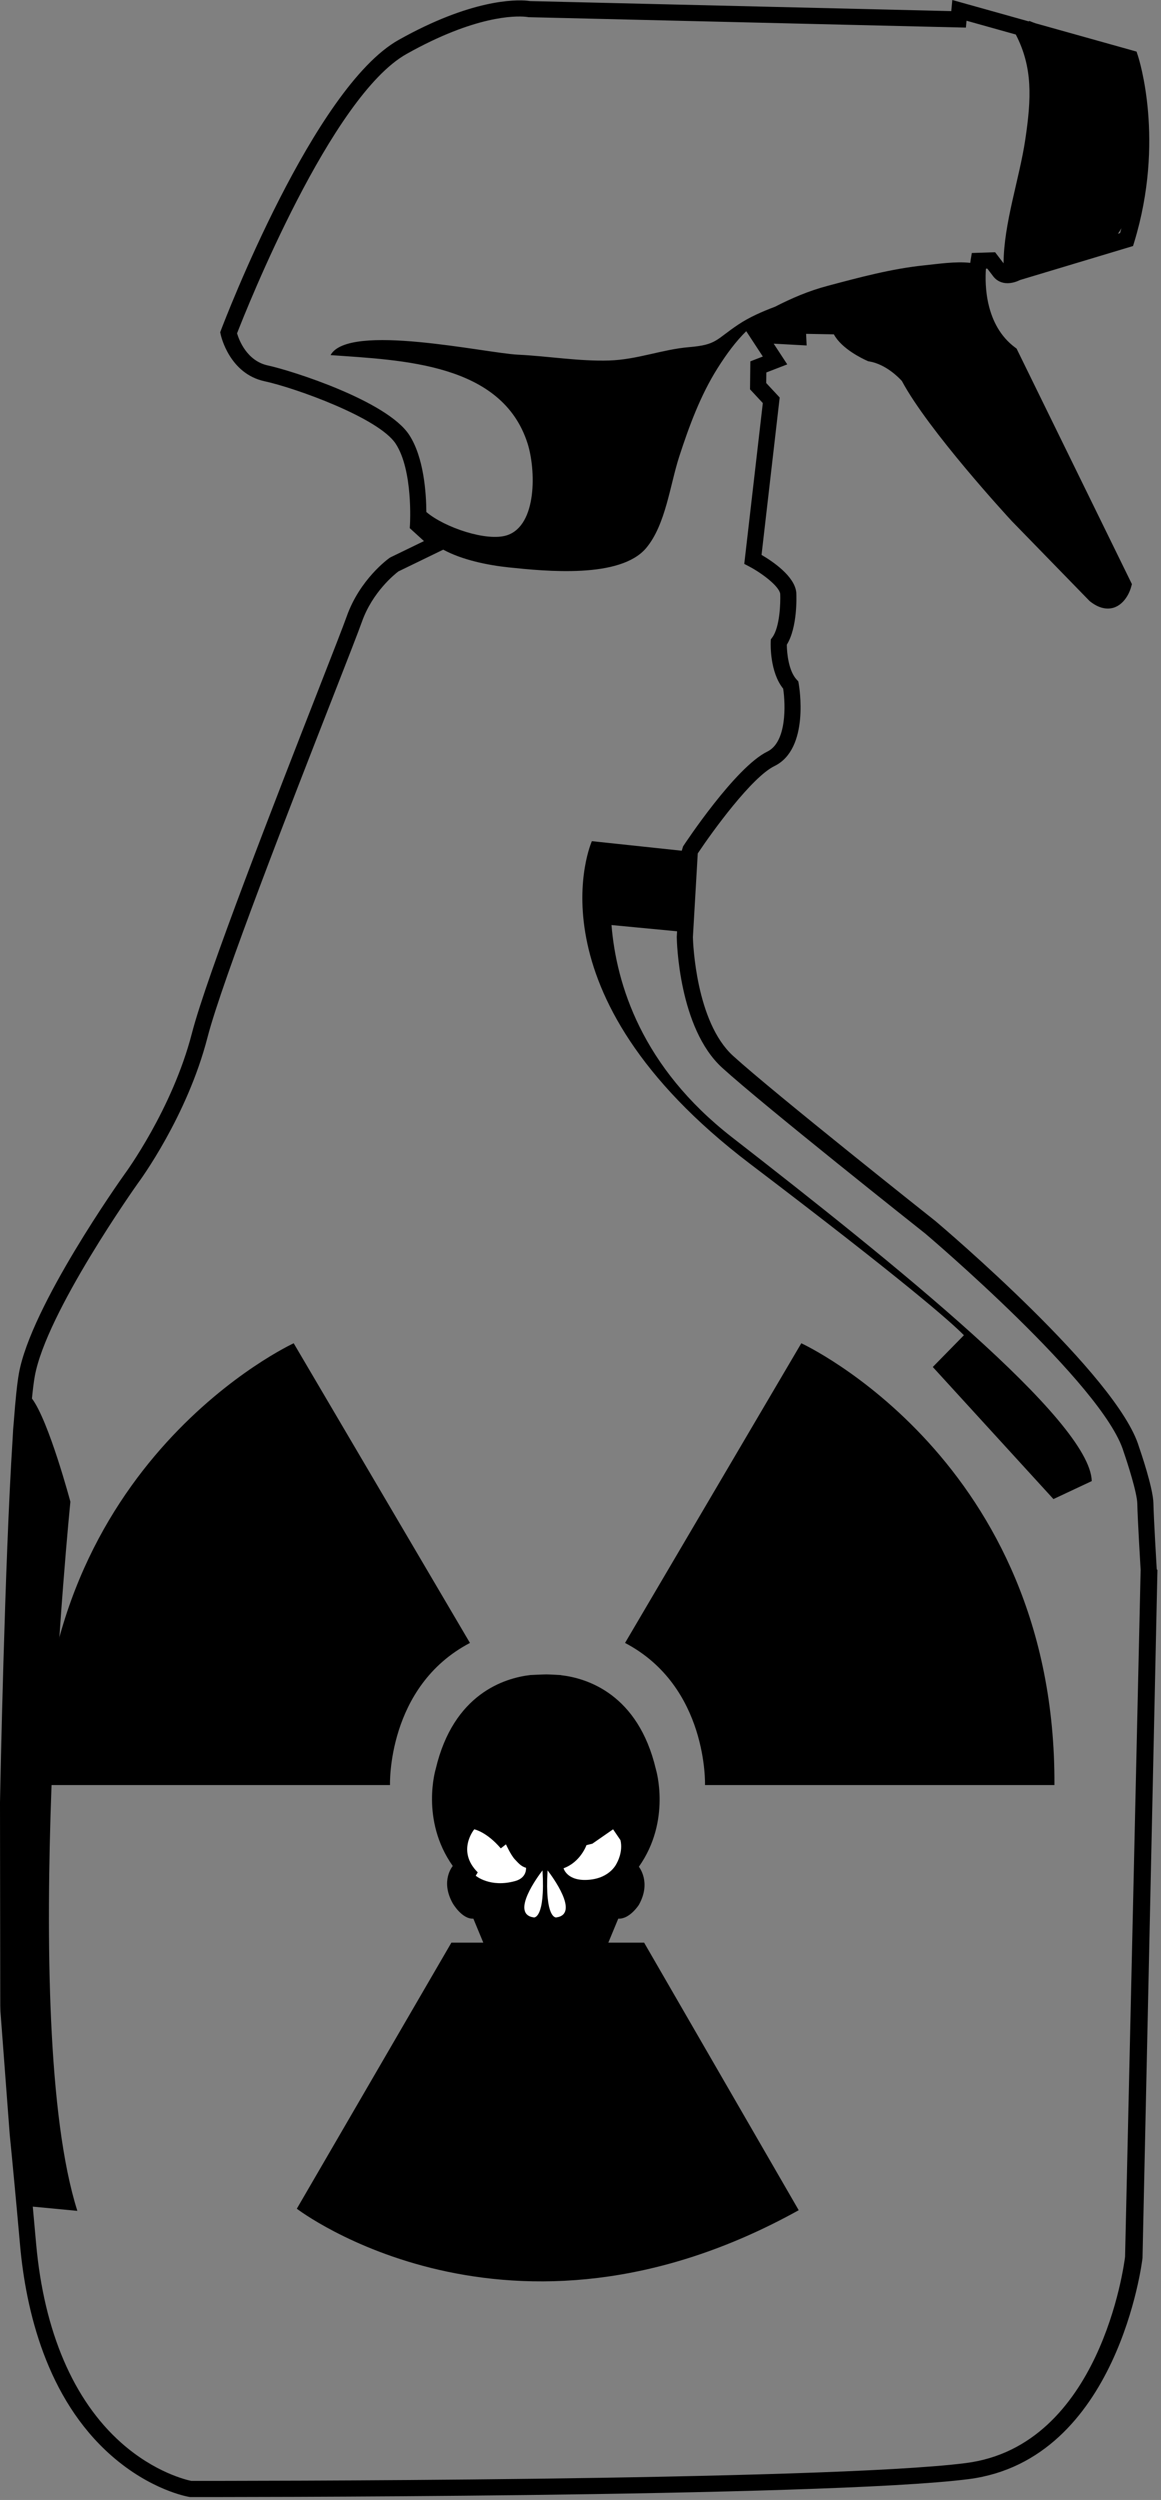 <?xml version="1.0" encoding="UTF-8" standalone="no"?>
<!DOCTYPE svg PUBLIC "-//W3C//DTD SVG 1.1//EN" "http://www.w3.org/Graphics/SVG/1.1/DTD/svg11.dtd">
<svg width="100%" height="100%" viewBox="0 0 288 620" version="1.1" xmlns="http://www.w3.org/2000/svg" xmlns:xlink="http://www.w3.org/1999/xlink" xml:space="preserve" xmlns:serif="http://www.serif.com/" style="fill-rule:evenodd;clip-rule:evenodd;stroke-linejoin:round;stroke-miterlimit:2;">
    <rect x="0" y="0" width="288" height="620" fill="#808080" stroke="none"/>
    <g transform="matrix(1,0,0,1,-58.585,-34.695)">
        <g transform="matrix(1,0,0,1,298.21,43.04)">
            <path d="M0,602.497C-34.837,606.974 -185.933,606.929 -192.176,606.925C-193.322,606.69 -201.242,604.855 -209.547,597.482C-221.419,586.943 -228.721,569.869 -230.664,548.106C-230.953,544.872 -231.229,541.804 -231.495,538.903L-220.437,539.956C-235.22,493.347 -222.164,364.091 -222.164,364.091C-222.164,364.091 -227.511,344.045 -231.701,338.495C-231.478,336.231 -231.247,334.37 -231.008,333.023C-228.194,317.18 -205.657,285.444 -205.453,285.157C-204.955,284.487 -193.215,268.543 -188.155,248.94C-184.481,234.708 -167.26,190.639 -156.97,164.309C-153.316,154.958 -150.677,148.203 -149.853,145.873C-147.23,138.456 -141.667,134.027 -140.806,133.374L-129.673,127.97C-125.013,130.522 -118.561,131.832 -113.492,132.362C-104.32,133.32 -85.733,135.223 -79.317,127.546C-74.485,121.764 -73.423,111.925 -71.129,104.867C-68.681,97.33 -65.869,89.715 -61.663,83.03C-59.335,79.33 -57.048,76.292 -54.512,73.789L-50.396,80.075L-53.49,81.271L-53.572,88.205L-50.399,91.615L-55,131.504L-53.786,132.142C-50.706,133.758 -46.344,137.005 -46.082,138.941C-45.989,141.145 -46.165,147.181 -48.047,149.734L-48.411,150.228L-48.436,150.841C-48.466,151.626 -48.63,158.378 -45.347,162.449C-44.75,166.456 -44.451,175.698 -49.269,178.046C-57.196,181.912 -69.65,200.755 -70.177,201.556L-70.508,202.639L-92.803,200.267C-92.803,200.267 -109.61,237.707 -53.562,280.295C-14.958,309.627 -3.742,319.503 -0.499,322.81L-0.525,322.807L-8.235,330.672L21.695,363.43L31.198,358.97L31.196,358.96L31.198,358.96C30.805,343.96 -17.84,304.969 -58.058,273.689C-80.407,256.306 -86.729,235.834 -87.937,221.068L-71.665,222.617L-71.742,223.953L-71.745,224.101C-71.73,225.017 -71.267,246.644 -60.475,256.466C-50.267,265.756 -11.683,296.333 -10.095,297.59C-9.652,297.964 34.166,335.14 39.105,351.7C40.034,354.371 42.453,361.888 42.497,364.569C42.552,368.054 43.252,379.792 43.324,381.001L39.462,551.338C39.198,553.503 33.278,598.22 0,602.497M-133.862,118.638C-133.897,113.875 -134.493,105.047 -138.123,99.505C-143.652,91.064 -167.291,83.559 -173.146,82.299C-178.376,81.173 -180.318,76.023 -180.823,74.323C-178.411,68.127 -157.498,15.556 -138.796,5.051C-121.777,-4.508 -111.855,-4.433 -109.219,-4.182C-108.922,-4.154 -108.75,-4.125 -108.722,-4.12L-108.547,-4.085L-0.024,-1.5L0.138,-3.203L12.358,0.218C16.586,8.392 16.225,16.083 14.712,26.244C13.262,35.988 9.356,47.081 9.326,56.965L7.223,54.21L1.449,54.4L1.175,56.01C1.162,56.089 1.114,56.384 1.059,56.848C-2.602,56.444 -6.861,57.103 -10.303,57.456C-18.452,58.292 -26.456,60.455 -34.375,62.563C-39.11,63.824 -43.26,65.622 -47.379,67.73C-50.604,68.941 -53.769,70.342 -56.447,72.125C-62.101,75.887 -61.755,77.166 -68.657,77.746C-75.394,78.31 -81.515,80.843 -88.519,81.061C-95.978,81.293 -103.582,79.98 -111.134,79.618C-119.155,79.233 -153.157,71.604 -157.629,79.724C-139.885,80.983 -115.099,81.708 -108.752,101.643C-106.706,108.069 -106.328,121.935 -113.86,124.403C-118.851,126.039 -129.378,122.467 -133.862,118.638M38.561,48.252C38.451,48.654 38.345,49.055 38.228,49.459L37.693,49.62C38.004,49.18 38.295,48.725 38.561,48.252M-239.516,490.463L-237.206,521.121C-236.563,527.534 -235.729,536.35 -234.648,548.463C-233.221,564.45 -228.131,586.483 -211.996,600.656C-202.217,609.246 -193.075,610.835 -192.691,610.897L-192.53,610.925L-192.285,610.933C-190.717,610.935 -34.973,611.061 0.676,606.479C37.741,601.716 43.732,552.226 43.779,551.726L43.788,551.64L47.491,381.025L47.321,380.845C47.314,380.717 46.552,368.014 46.495,364.506C46.435,360.699 43.246,351.431 42.911,350.473C37.663,332.866 -5.671,296.092 -7.562,294.495C-7.962,294.178 -47.675,262.706 -57.783,253.507C-67.017,245.103 -67.708,225.419 -67.744,224.105L-66.54,203.309C-62.868,197.796 -53.127,184.378 -47.515,181.642C-38.732,177.359 -41.377,161.878 -41.494,161.221L-41.597,160.641L-41.999,160.209C-43.997,158.061 -44.433,153.642 -44.446,151.542C-41.772,147.224 -42.047,139.581 -42.089,138.688L-42.097,138.578C-42.514,134.526 -48.013,130.848 -50.716,129.272L-46.214,90.241L-49.553,86.652L-49.522,84.026L-44.338,82.022L-47.704,76.884L-39.526,77.332L-39.662,74.449L-32.774,74.573C-30.848,78.172 -25.632,80.636 -24.484,81.143L-24.254,81.246L-24.006,81.287C-19.819,81.989 -16.553,85.415 -15.905,86.137C-9.325,98.439 10.462,119.913 11.341,120.863L30.589,140.638L30.786,140.815C32.1,141.848 33.404,142.432 34.664,142.552C38.386,142.905 40.372,139.385 40.958,137.249L41.159,136.519L12.547,78.105L12.159,77.816C4.734,72.282 4.664,62.195 4.947,58.287L5.297,58.276L6.607,59.988C7.348,61.076 8.48,61.742 9.806,61.869C11.372,62.017 12.812,61.398 13.398,61.101L41.439,52.67L41.751,51.645C49.392,26.525 42.92,6.312 42.641,5.464L42.308,4.451L17.252,-2.565C16.71,-2.756 16.19,-2.95 15.72,-3.149C15.651,-3.108 15.608,-3.072 15.567,-3.036L-3.391,-8.345L-3.653,-5.588L-108.125,-8.075C-108.277,-8.1 -108.516,-8.133 -108.84,-8.164C-111.769,-8.443 -122.724,-8.564 -140.755,1.564C-161.788,13.377 -183.862,71.046 -184.792,73.496L-185.001,74.048L-184.877,74.625C-184.792,75.021 -182.695,84.335 -173.987,86.209C-166.428,87.836 -145.673,95.278 -141.469,101.697C-137.148,108.293 -137.914,121.545 -137.922,121.678L-137.981,122.636L-134.455,125.845L-142.718,129.856L-142.997,130.02C-143.295,130.231 -150.351,135.282 -153.624,144.54C-154.426,146.808 -157.056,153.538 -160.696,162.852C-171.018,189.267 -188.294,233.476 -192.028,247.94C-196.887,266.764 -208.546,282.613 -208.686,282.802C-209.636,284.133 -231.975,315.594 -234.946,332.324C-235.388,334.813 -235.802,338.908 -236.187,344.067C-236.32,345.37 -236.426,346.867 -236.5,348.6C-238.459,379.033 -239.568,435.679 -239.625,438.665L-239.555,489.008" style="fill-rule:nonzero;"/>
        </g>
        <g transform="matrix(1,0,0,1,68.65,367.828)">
            <path d="M0,109.563L86.678,109.563C86.678,109.563 85.878,85.129 106.511,74.321L62.788,0C62.788,0 -0.397,29.05 0,109.563" style="fill-rule:nonzero;"/>
        </g>
        <g transform="matrix(-1,0,0,1,214.03,367.828)">
            <path d="M-106.12,109.563L-19.441,109.563C-19.441,109.563 -20.24,85.129 0.396,74.321L-43.33,0C-43.33,0 -106.516,29.05 -106.12,109.563" style="fill-rule:nonzero;"/>
        </g>
        <g transform="matrix(1,0,0,1,197.697,622.591)">
            <path d="M0,-172.471C0,-172.471 -2.762,-172.64 -3.559,-172.64C-4.353,-172.64 -7.539,-172.483 -7.539,-172.483C-13.928,-171.739 -26.614,-167.878 -31.02,-149.214C-31.02,-149.214 -34.896,-136.568 -26.796,-125.123C-26.796,-125.123 -29.965,-121.487 -26.796,-115.853C-26.796,-115.853 -24.506,-111.889 -21.691,-112.068L-19.225,-106.116L-27.137,-106.116L-65.483,-40.127C-65.483,-40.127 -12.952,0.169 59.018,-39.758L20.669,-106.116L11.79,-106.116L14.256,-112.068C17.072,-111.889 19.362,-115.481 19.362,-115.481C22.533,-121.116 19.362,-124.936 19.362,-124.936C27.464,-136.382 23.588,-149.12 23.588,-149.12C19.178,-167.798 6.477,-171.696 0.094,-172.437" style="fill-rule:nonzero;"/>
        </g>
        <g transform="matrix(1,0,0,1,186.381,490.094)">
            <path d="M0,11.107C2.985,10.284 2.688,7.818 2.688,7.818C1.565,7.499 0.964,6.856 -0.079,5.733C-1.121,4.609 -2.285,2.002 -2.285,2.002L-3.569,3.004C-7.101,-1.125 -10.146,-1.727 -10.146,-1.727C-10.146,-1.727 -14.629,3.626 -9.281,8.957L-9.786,9.784C-9.786,9.784 -6.256,12.834 0,11.107" style="fill:white;fill-rule:nonzero;"/>
        </g>
        <g transform="matrix(1,0,0,1,193.162,510.595)">
            <path d="M0,-12.04C0,-12.04 -0.028,-12.007 -0.076,-11.939C-0.916,-10.851 -8.181,-1.162 -2.126,-0.366C-2.126,-0.366 0.703,0 0,-12.04" style="fill:white;fill-rule:nonzero;"/>
        </g>
        <g transform="matrix(1,0,0,1,198.379,491.683)">
            <path d="M0,6.345C0,6.345 0.83,9.661 6.289,9.204C11.745,8.746 13.232,5.026 13.232,5.026C13.232,5.026 14.824,2.316 14.116,-0.631L12.288,-3.316L7.148,0.253L5.69,0.606C5.69,0.606 4.211,4.837 0,6.345" style="fill:white;fill-rule:nonzero;"/>
        </g>
        <g transform="matrix(1,0,0,1,194.417,510.595)">
            <path d="M0,-12.04C0,-12.04 0.027,-12.007 0.076,-11.939C0.915,-10.851 8.18,-1.162 2.125,-0.366C2.125,-0.366 -0.705,0 0,-12.04" style="fill:white;fill-rule:nonzero;"/>
        </g>
    </g>
</svg>

